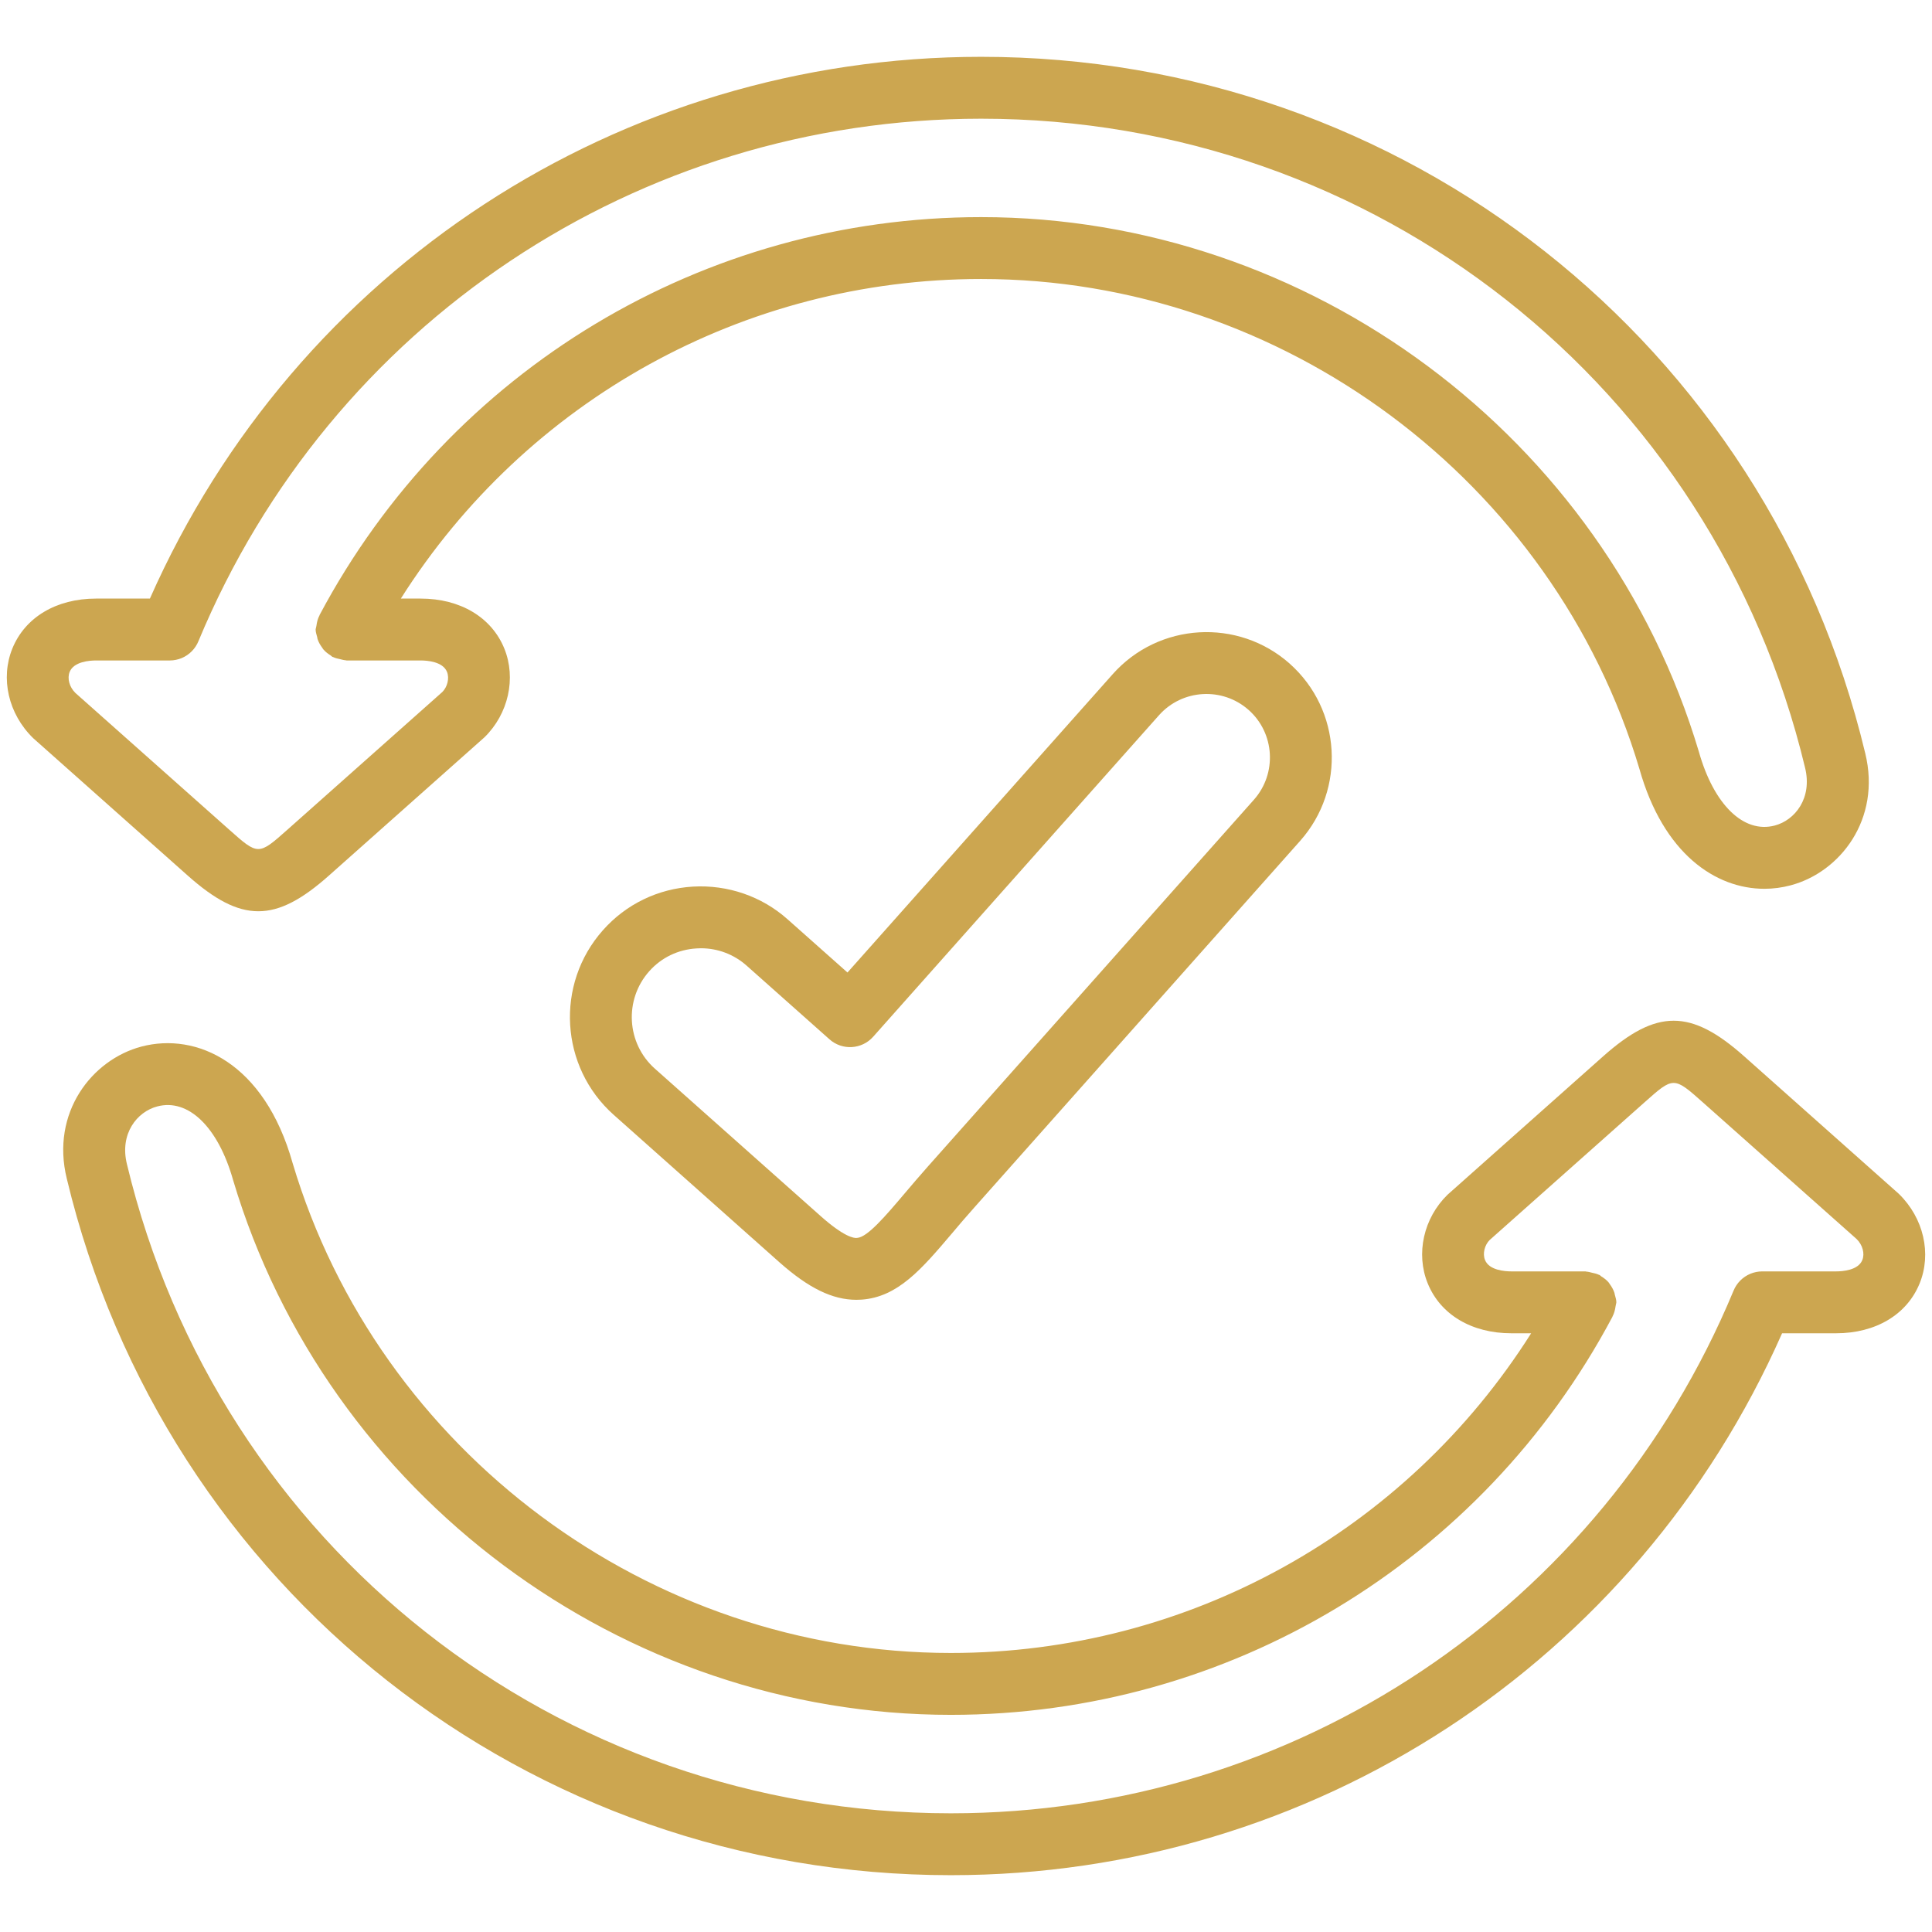 <svg xmlns="http://www.w3.org/2000/svg" xmlns:xlink="http://www.w3.org/1999/xlink" width="300" zoomAndPan="magnify" viewBox="0 0 224.88 225" height="300" preserveAspectRatio="xMidYMid meet" version="1.0"><defs><clipPath id="3d377ca127"><path d="M 7 118 L 224.762 118 L 224.762 219 L 7 219 Z M 7 118 " clip-rule="nonzero"/></clipPath></defs><path fill="#cca650" d="M 129.531 78.508 L 98.637 113.258 L 91.672 107.07 C 88.637 104.367 84.68 103.023 80.637 103.254 C 76.562 103.496 72.844 105.301 70.16 108.328 C 64.574 114.609 65.141 124.262 71.422 129.844 L 90.723 147.016 C 94.098 150.008 96.883 151.375 99.672 151.375 C 99.875 151.375 100.078 151.367 100.281 151.355 C 104.512 151.055 107.285 147.785 110.801 143.645 C 111.594 142.703 112.453 141.691 113.406 140.625 L 151.359 97.922 C 156.707 91.898 156.16 82.645 150.145 77.297 L 150.145 77.293 C 144.121 71.949 134.879 72.496 129.531 78.508 Z M 145.969 93.137 L 108.02 135.828 C 107.031 136.941 106.133 138 105.301 138.98 C 103.078 141.602 100.977 144.078 99.773 144.164 C 99.379 144.238 98.188 144 95.512 141.625 L 76.207 124.457 C 72.898 121.516 72.602 116.426 75.547 113.113 C 76.957 111.523 78.914 110.578 81.062 110.453 C 81.227 110.441 81.391 110.434 81.559 110.434 C 83.531 110.434 85.406 111.141 86.887 112.453 L 96.543 121.039 C 98.027 122.359 100.305 122.227 101.629 120.738 L 134.914 83.297 C 137.629 80.25 142.305 79.98 145.355 82.68 C 148.406 85.391 148.68 90.082 145.969 93.137 Z M 145.969 93.137 " fill-opacity="1" fill-rule="nonzero"/><g clip-path="url(#3d377ca127)"><path fill="#cca650" d="M 221.07 139.027 L 203.062 123.016 C 196.844 117.488 192.859 117.496 186.645 123.016 L 168.52 139.137 C 165.73 141.855 164.801 146.004 166.211 149.461 C 167.691 153.102 171.332 155.273 175.953 155.273 L 178.258 155.273 C 163.637 178.375 138.277 192.504 110.676 192.504 C 75.559 192.504 44.031 169.02 34.016 135.445 C 30.723 123.742 22.816 120.199 16.414 121.883 C 10.652 123.402 5.828 129.578 7.719 137.266 C 19.16 185.027 61.496 218.383 110.676 218.383 C 152.809 218.383 190.504 193.672 207.48 155.273 L 213.766 155.273 C 218.383 155.273 222.023 153.102 223.5 149.465 C 224.91 146.008 223.98 141.855 221.07 139.027 Z M 216.824 146.746 C 216.344 147.938 214.527 148.066 213.766 148.066 L 205.156 148.066 C 205.156 148.066 205.156 148.066 205.152 148.066 C 204.684 148.07 204.223 148.164 203.793 148.34 C 202.898 148.711 202.188 149.426 201.824 150.324 C 186.461 187.293 150.688 211.176 110.676 211.176 C 64.844 211.176 25.387 180.094 14.719 135.562 C 13.855 132.039 15.895 129.473 18.254 128.855 C 21.867 127.895 25.348 131.254 27.094 137.457 C 38.031 174.109 72.398 199.711 110.676 199.711 C 143.004 199.711 172.527 181.953 187.719 153.363 C 187.727 153.348 187.727 153.332 187.734 153.316 C 187.926 152.949 188.031 152.551 188.09 152.125 C 188.098 152.062 188.121 152.008 188.125 151.949 C 188.133 151.852 188.18 151.77 188.18 151.672 C 188.18 151.359 188.078 151.078 188.004 150.789 C 187.984 150.715 187.98 150.641 187.957 150.566 C 187.836 150.199 187.652 149.875 187.43 149.57 C 187.375 149.5 187.34 149.422 187.281 149.352 C 187.039 149.066 186.75 148.848 186.43 148.652 C 186.355 148.605 186.309 148.531 186.23 148.488 C 186.207 148.477 186.176 148.477 186.152 148.465 C 185.895 148.336 185.609 148.281 185.32 148.215 C 185.113 148.168 184.914 148.102 184.703 148.094 C 184.66 148.09 184.621 148.066 184.574 148.066 L 175.953 148.066 C 175.195 148.066 173.371 147.938 172.887 146.746 C 172.574 145.988 172.852 144.98 173.426 144.41 L 191.434 128.402 C 194.84 125.371 194.844 125.348 198.277 128.402 L 216.16 144.297 C 216.859 144.98 217.133 145.992 216.824 146.746 Z M 216.824 146.746 " fill-opacity="1" fill-rule="nonzero"/></g><path fill="#cca650" d="M 30.027 106.125 C 32.574 106.125 35.125 104.742 38.234 101.98 L 56.363 85.863 C 59.148 83.141 60.078 78.988 58.672 75.527 C 57.188 71.887 53.547 69.711 48.926 69.711 L 46.621 69.711 C 61.242 46.617 86.598 32.492 114.203 32.492 C 149.312 32.492 180.844 55.977 190.863 89.535 C 193.648 99.441 199.746 103.508 205.422 103.508 C 206.457 103.508 207.477 103.371 208.461 103.109 C 214.223 101.594 219.051 95.414 217.164 87.719 C 205.723 39.969 163.383 6.617 114.203 6.617 C 72.074 6.617 34.379 31.32 17.398 69.711 L 11.125 69.711 C 6.504 69.711 2.859 71.887 1.379 75.527 C -0.027 78.988 0.898 83.141 3.812 85.973 L 21.816 101.98 C 24.922 104.742 27.473 106.125 30.027 106.125 Z M 8.055 78.242 C 8.543 77.051 10.363 76.918 11.125 76.918 L 19.723 76.918 C 19.723 76.918 19.727 76.918 19.73 76.918 C 20.199 76.914 20.66 76.82 21.09 76.645 C 21.984 76.273 22.691 75.559 23.055 74.66 C 38.418 37.699 74.191 13.824 114.203 13.824 C 160.035 13.824 199.492 44.902 210.16 89.418 C 211.023 92.953 208.988 95.52 206.625 96.141 C 203.02 97.094 199.535 93.742 197.785 87.531 C 186.848 50.883 152.477 25.285 114.203 25.285 C 81.871 25.285 52.352 43.043 37.16 71.621 C 37.152 71.637 37.156 71.652 37.148 71.668 C 36.953 72.035 36.848 72.434 36.793 72.863 C 36.785 72.922 36.762 72.977 36.758 73.035 C 36.75 73.133 36.699 73.215 36.699 73.316 C 36.699 73.625 36.805 73.906 36.879 74.195 C 36.898 74.27 36.898 74.348 36.922 74.422 C 37.043 74.789 37.227 75.109 37.449 75.41 C 37.504 75.484 37.539 75.566 37.602 75.633 C 37.844 75.918 38.129 76.133 38.449 76.332 C 38.523 76.379 38.57 76.453 38.648 76.496 C 38.676 76.508 38.703 76.508 38.73 76.52 C 38.988 76.648 39.273 76.707 39.566 76.77 C 39.77 76.816 39.965 76.883 40.172 76.891 C 40.219 76.895 40.258 76.918 40.305 76.918 L 48.926 76.918 C 49.688 76.918 51.508 77.047 51.996 78.242 C 52.305 79.004 52.031 80.016 51.453 80.59 L 33.449 96.594 C 30.02 99.645 30.016 99.633 26.602 96.594 L 8.723 80.703 C 8.02 80.016 7.746 79.008 8.055 78.242 Z M 8.055 78.242 " fill-opacity="1" fill-rule="nonzero"/></svg>
